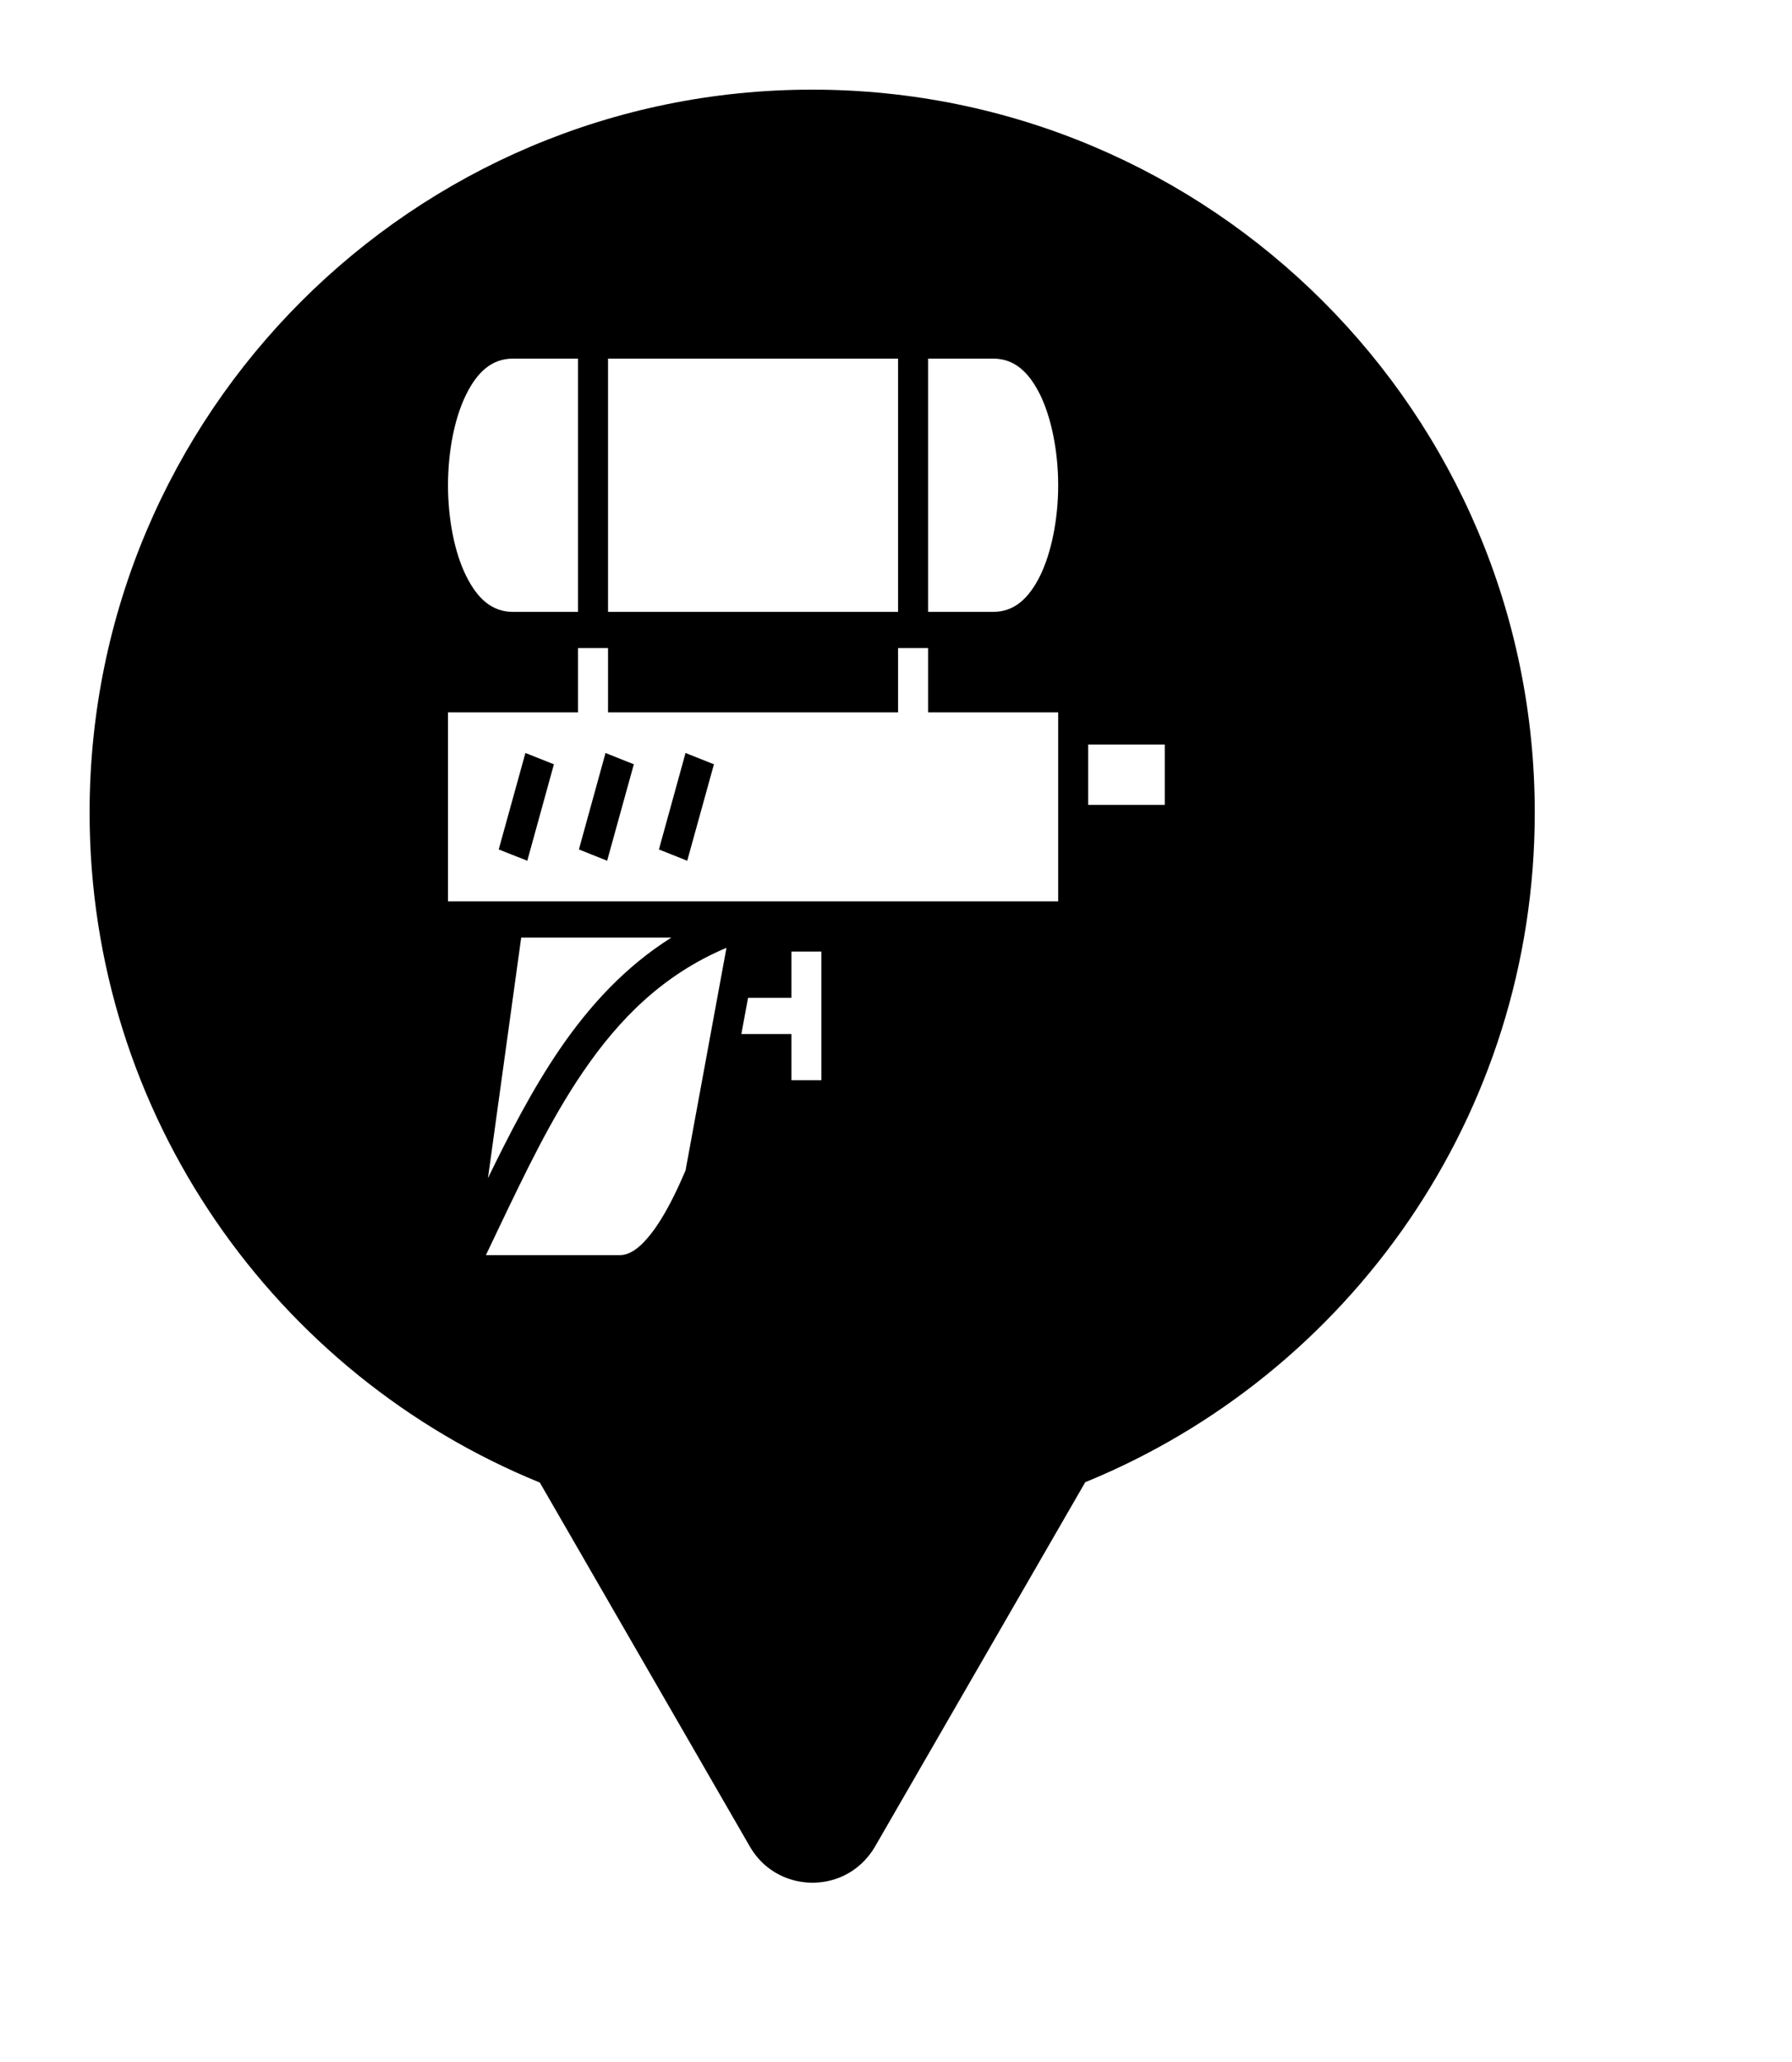 <svg xmlns="http://www.w3.org/2000/svg" viewBox="0 0 20 23" height="23" width="20"><title>weapons.svg</title><rect fill="none" x="0" y="0" width="20" height="23"></rect><path fill="#000" transform="translate(1 1)" d="M11.112 15.533C14.055 14.331 16.129 11.44 16.129 8.064C16.129 3.611 12.519 0 8.064 0C3.61 0 0 3.611 0 8.064C0 11.443 2.078 14.336 5.025 15.537L7.369 19.597C7.611 20.016 8.138 20.109 8.504 19.873C8.606 19.807 8.697 19.715 8.766 19.597L11.112 15.533ZM4.2 3.406C4.328 3.145 4.491 3 4.726 3H5.451V5.825H4.726C4.491 5.825 4.328 5.679 4.2 5.419C4.072 5.159 4 4.787 4 4.413C4 4.039 4.072 3.666 4.2 3.406ZM9.023 5.825H5.786V3H9.023V5.825ZM10.084 5.825H9.358V3H10.084C10.318 3 10.481 3.145 10.61 3.406C10.736 3.666 10.81 4.039 10.81 4.413C10.81 4.787 10.736 5.159 10.61 5.419C10.481 5.679 10.318 5.825 10.084 5.825ZM5.451 6.946V6.229H5.786V6.946H9.023V6.229H9.358V6.946H10.81V9.054H4V6.946H5.451ZM11.145 7.978V7.305H12V7.978H11.145ZM5.182 7.525L4.864 7.399L4.566 8.475L4.885 8.601L5.182 7.525ZM6.074 7.525L5.758 7.399L5.461 8.475L5.776 8.601L6.074 7.525ZM6.968 7.525L6.651 7.399L6.354 8.475L6.67 8.601L6.968 7.525ZM4.446 12.141L4.817 9.458H6.493C5.981 9.78 5.579 10.217 5.245 10.706C4.939 11.155 4.687 11.646 4.446 12.141ZM5.503 10.962C5.912 10.361 6.405 9.868 7.108 9.572L6.651 12.056C6.608 12.156 6.566 12.249 6.524 12.334C6.427 12.53 6.332 12.683 6.244 12.789C6.115 12.946 6.01 13 5.916 13H4.423L4.567 12.698C4.86 12.086 5.148 11.482 5.503 10.962ZM7.833 10.13V9.614H8.167V11.049H7.833V10.534H7.274L7.349 10.13H7.833Z"></path></svg>